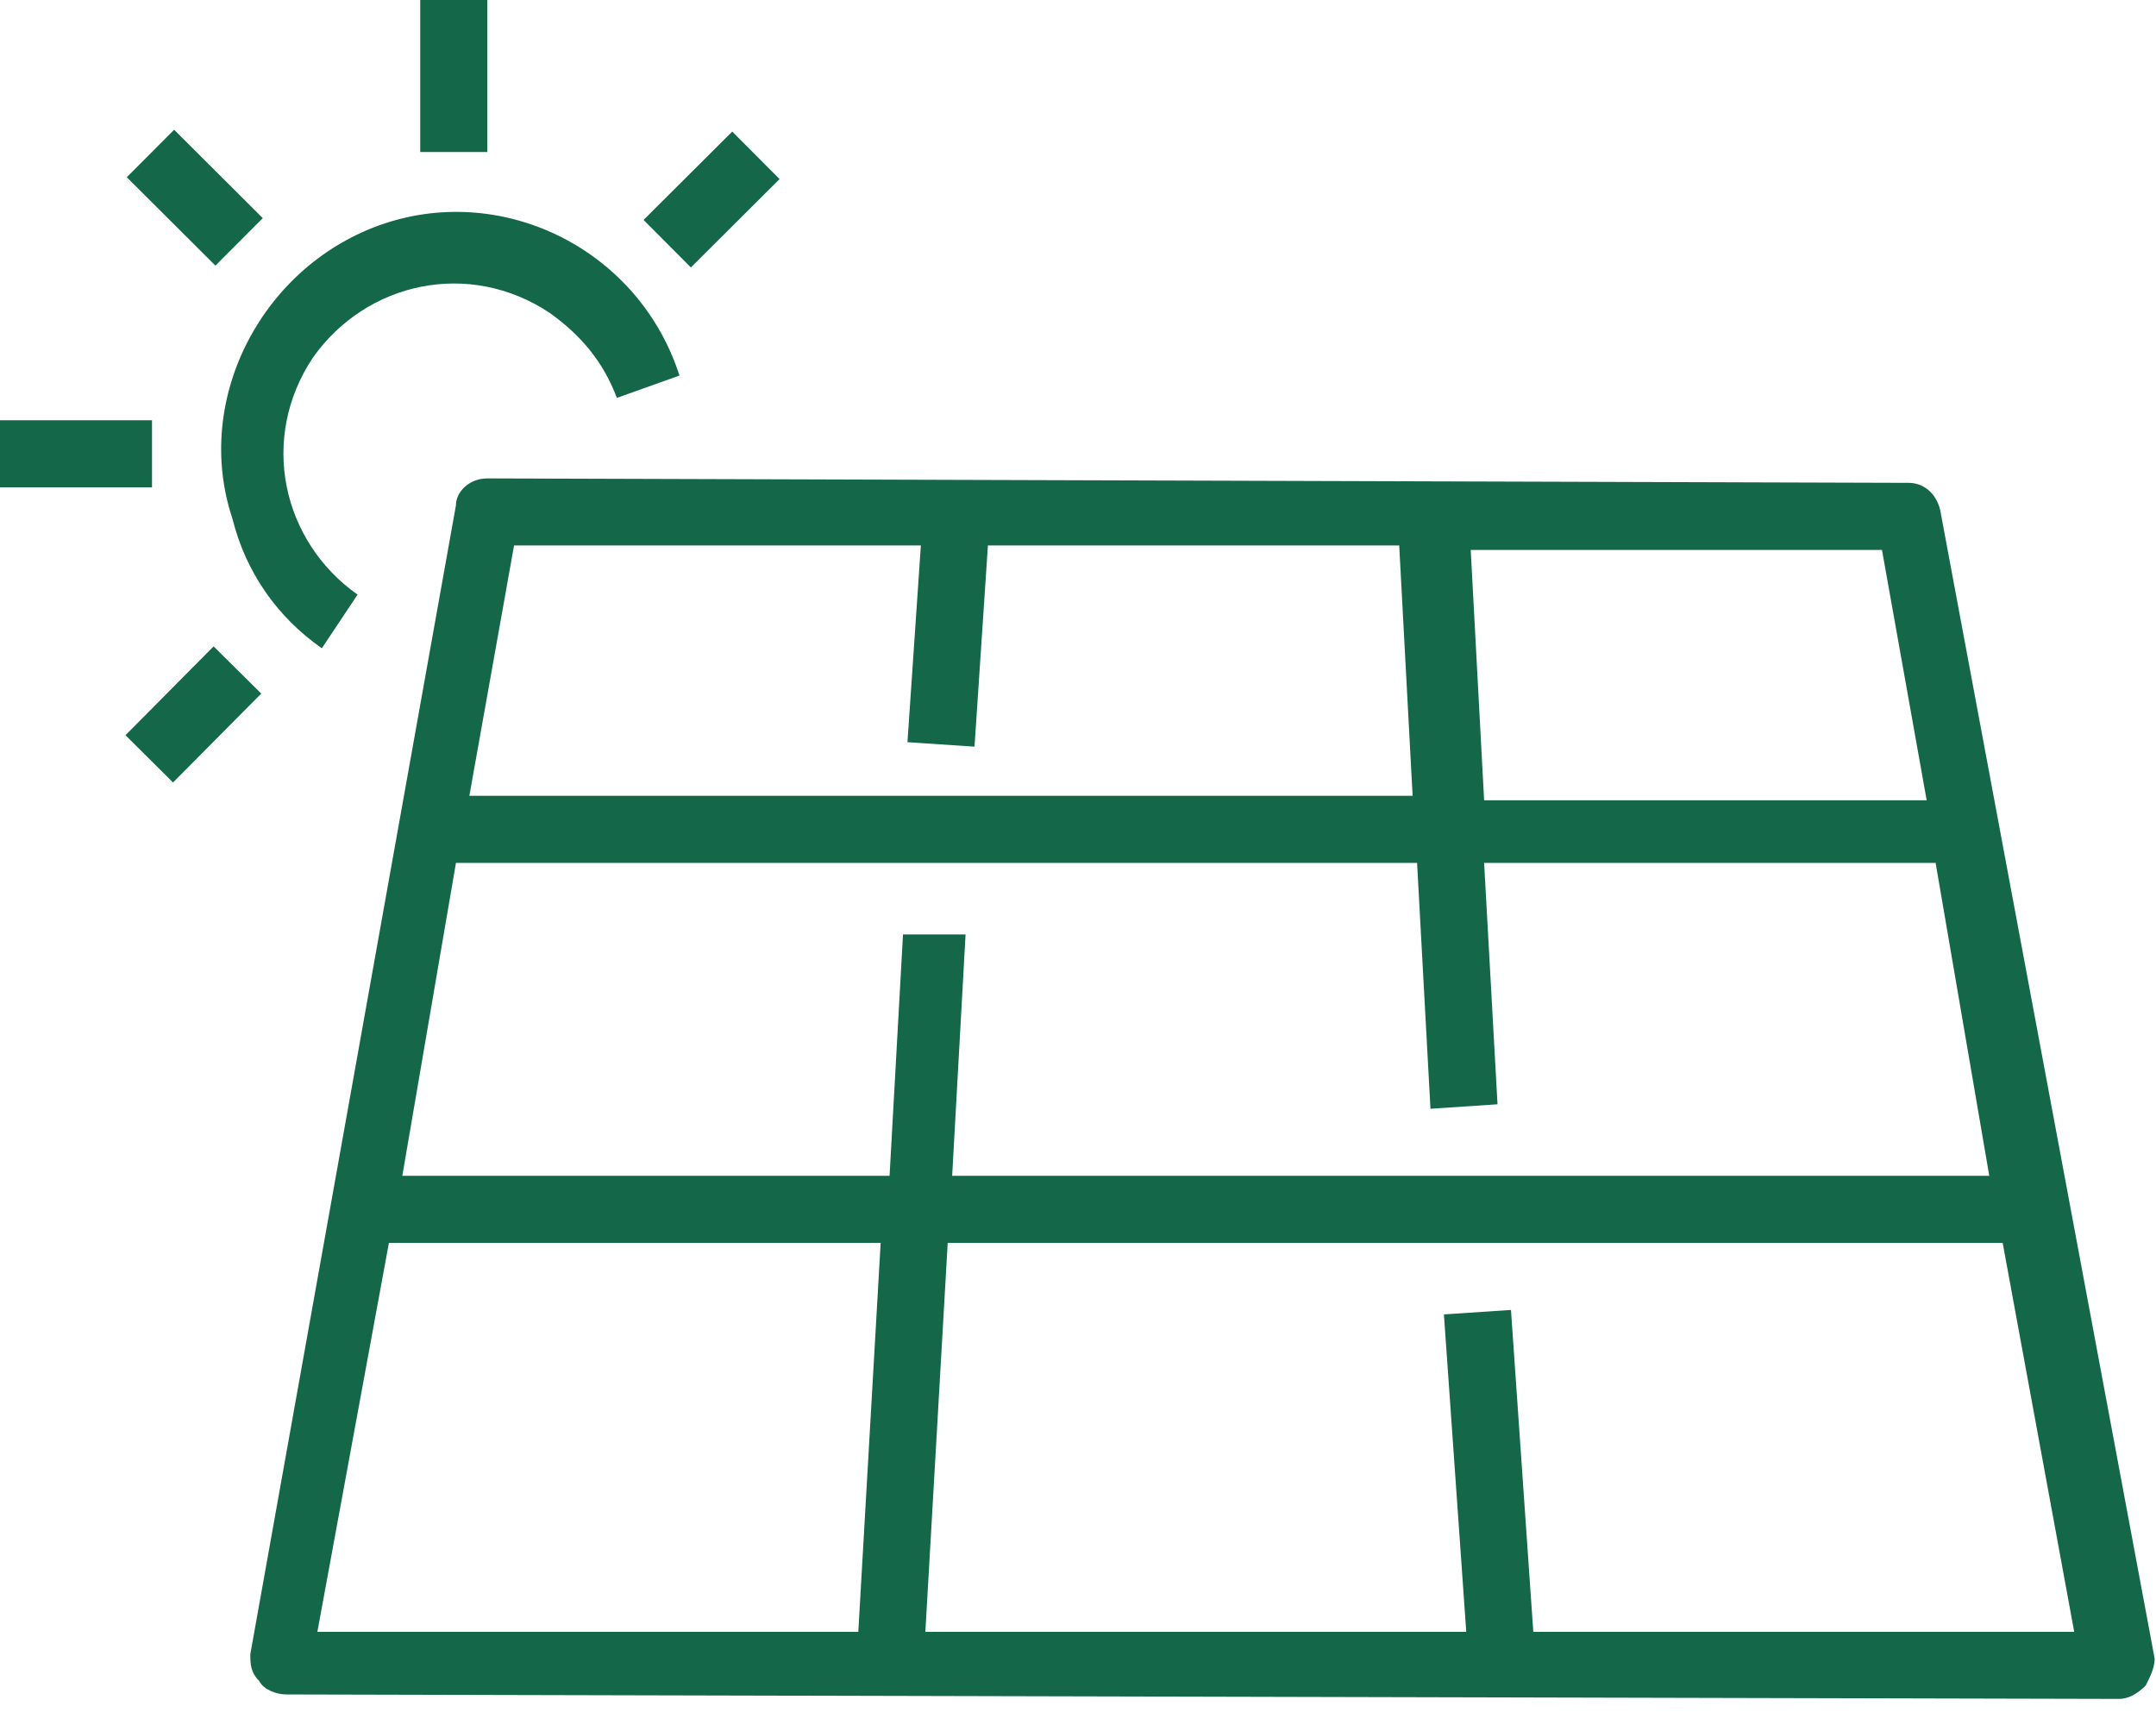 <?xml version="1.0" encoding="UTF-8"?> <svg xmlns="http://www.w3.org/2000/svg" width="60" height="48" viewBox="0 0 60 48" fill="none"><path d="M53.992 14.182C53.867 13.685 53.494 13.436 53.121 13.436L13.56 13.312C13.062 13.312 12.689 13.685 12.689 14.058L6.966 46.03C6.966 46.279 6.966 46.528 7.215 46.777C7.34 47.026 7.713 47.15 7.962 47.15L58.968 47.274C59.217 47.274 59.465 47.15 59.714 46.901C59.839 46.652 59.963 46.404 59.963 46.155L53.992 14.182ZM25.13 26.001L24.756 32.719H11.196L12.689 24.011H39.436L39.809 30.853L41.675 30.728L41.302 24.011H53.867L55.36 32.719H26.498L26.871 26.001H25.13ZM53.618 22.269H41.302L40.929 15.302H52.374L53.618 22.269ZM14.306 15.178H25.627L25.254 20.652L27.12 20.776L27.493 15.178H38.939L39.312 22.144H13.062L14.306 15.178ZM10.823 34.585H24.508L23.886 45.408H8.832L10.823 34.585ZM42.671 45.408L42.049 36.451L40.183 36.575L40.805 45.408H25.752L26.374 34.585H55.733L57.724 45.408H42.671Z" fill="#146849"></path><path d="M8.956 18.039L9.951 16.546C7.837 15.053 7.215 12.192 8.707 9.953C10.2 7.838 13.062 7.216 15.301 8.709C16.172 9.331 16.794 10.077 17.167 11.072L18.909 10.45C17.789 6.967 14.057 5.101 10.698 6.22C7.339 7.34 5.348 11.072 6.468 14.431C6.841 15.924 7.712 17.168 8.956 18.039Z" fill="#146849"></path><path d="M13.561 0H11.695V4.23H13.561V0Z" fill="#146849"></path><path d="M4.846 3.61L3.528 4.932L5.995 7.391L7.313 6.07L4.846 3.61Z" fill="#146849"></path><path d="M20.378 3.661L17.91 6.12L19.227 7.442L21.695 4.983L20.378 3.661Z" fill="#146849"></path><path d="M4.23 11.694H0V13.56H4.23V11.694Z" fill="#146849"></path><path d="M5.945 17.986L3.492 20.458L4.816 21.773L7.27 19.3L5.945 17.986Z" fill="#146849"></path></svg> 